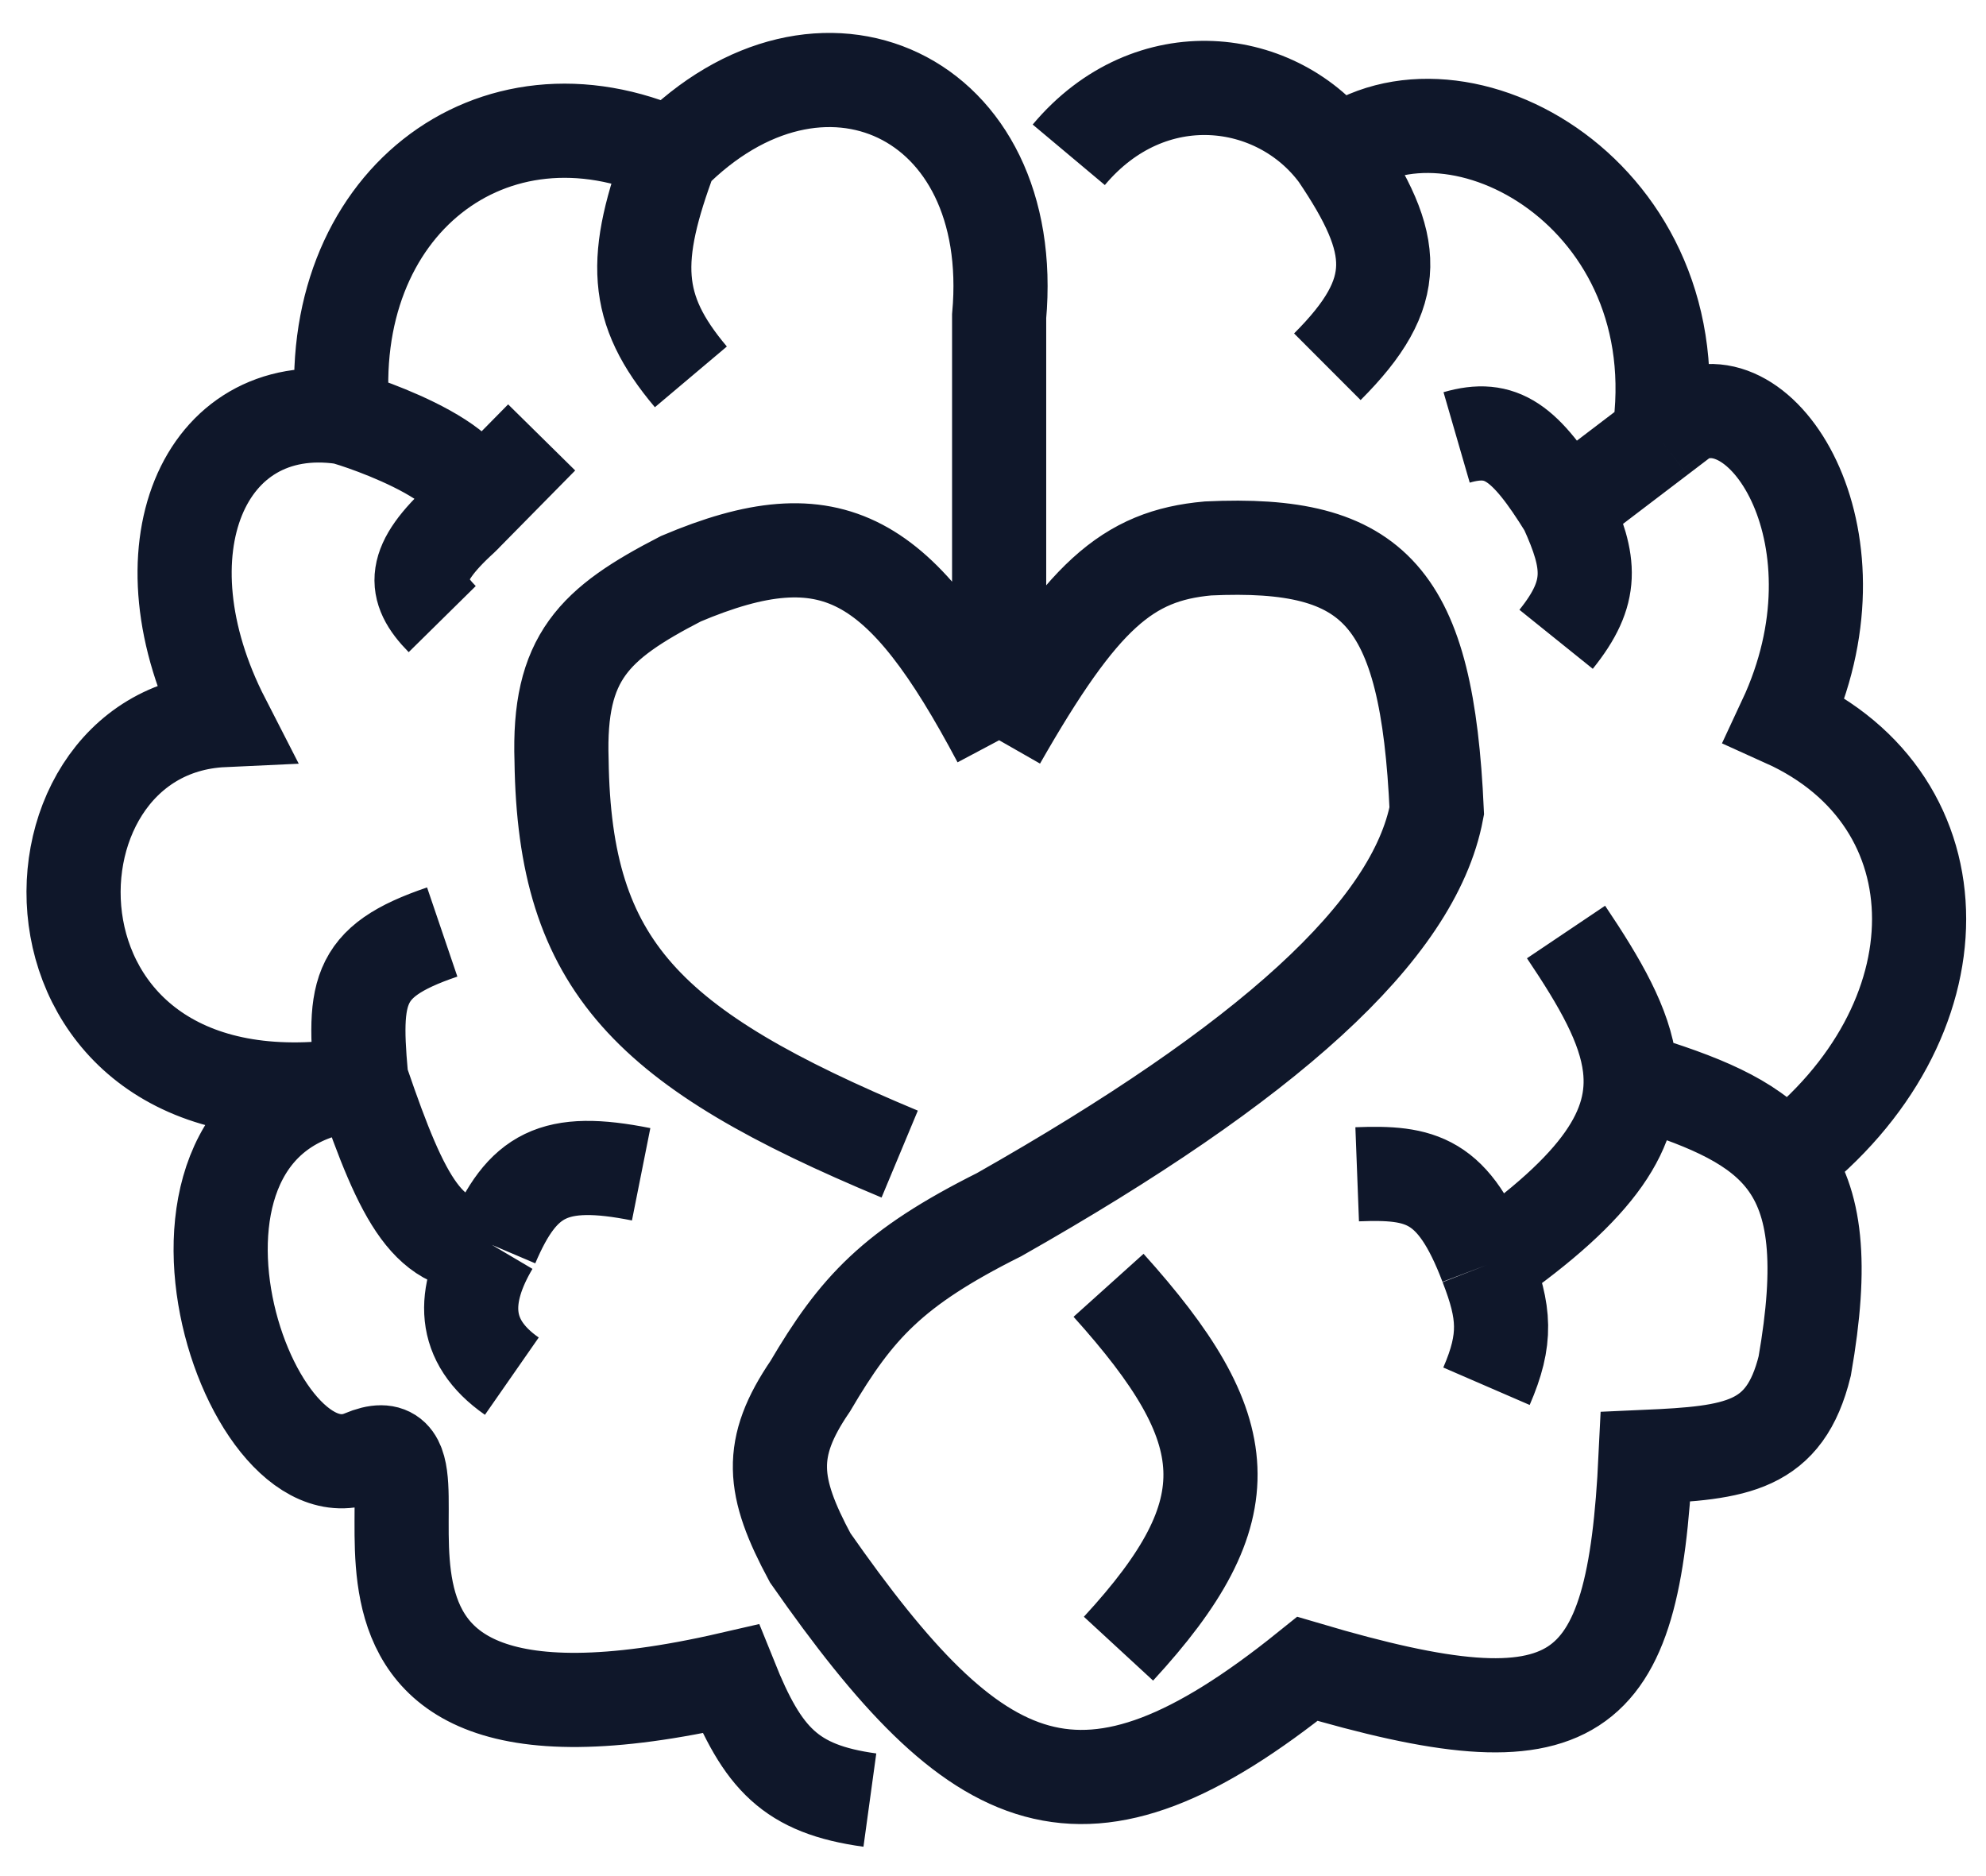 <svg width="54" height="51" viewBox="0 0 54 51" fill="none" xmlns="http://www.w3.org/2000/svg">
<path d="M9.185 29.548C9.39 29.505 9.606 29.474 9.835 29.454C9.843 29.454 9.852 29.453 9.861 29.452C9.852 29.454 9.843 29.455 9.835 29.456C9.613 29.494 9.397 29.524 9.185 29.548C0.129 30.571 0.267 19.842 6.075 19.574C3.716 14.978 5.534 10.793 9.32 11.342C9.728 11.428 13.732 12.762 12.66 13.99C12.632 14.022 12.6 14.054 12.565 14.086L12.66 13.99C13.732 12.762 9.728 11.428 9.32 11.342C5.534 10.793 3.716 14.978 6.075 19.574C0.267 19.842 0.129 30.571 9.185 29.548Z" fill="#051885"/>
<path d="M23.652 48.934C21.49 48.637 20.737 47.806 19.866 45.641C6.471 48.725 13.106 38.233 9.861 39.605C6.616 40.977 3.101 30.001 9.861 29.452M9.861 29.452C10.962 32.667 11.664 34.002 13.376 33.842M9.861 29.452C0.126 31.099 0.126 19.848 6.075 19.574C3.716 14.978 5.534 10.793 9.32 11.342M13.376 33.842C14.2 31.904 15.069 31.451 17.433 31.922M13.376 33.842C12.565 35.214 12.531 36.445 13.917 37.41M9.861 29.727C9.591 26.983 9.605 26.158 12.024 25.336M9.32 11.342C9.739 11.43 13.944 12.833 12.565 14.086M9.32 11.342C8.779 5.58 13.376 2.013 18.244 4.208M12.565 14.086C11.186 15.339 11.213 16.007 12.024 16.83M12.565 14.086L14.728 11.891M18.244 4.208C17.185 7.035 17.219 8.388 18.785 10.245M18.244 4.208C22.3 0.092 27.708 2.561 27.167 8.598V20.123M27.167 20.123C24.504 15.107 22.645 13.984 18.514 15.732C16.143 16.955 15.176 17.873 15.269 20.672C15.346 26.261 17.599 28.508 24.463 31.373M27.167 20.123C29.413 16.19 30.655 15.106 32.846 14.909C37.394 14.696 38.802 16.194 39.066 22.044C38.447 25.316 34.438 28.897 27.167 33.019C24.273 34.467 23.288 35.547 22.03 37.684C20.881 39.369 20.983 40.402 22.03 42.349C26.57 48.848 29.421 50.296 35.55 45.367C42.896 47.539 44.42 46.361 44.744 39.605C47.224 39.495 48.528 39.339 49.071 37.135C49.562 34.331 49.375 32.672 48.53 31.557M30.412 44.818C33.905 41.03 33.672 38.864 30.142 34.94M40.418 34.391C43.51 32.235 44.516 30.662 44.314 28.989M40.418 34.391C39.526 32.042 38.633 31.856 36.902 31.922M40.418 34.391C40.918 35.677 40.975 36.398 40.418 37.684M42.581 25.336C43.518 26.73 44.18 27.881 44.314 28.989M44.314 28.989C44.413 29.277 44.496 29.397 44.744 29.452C46.514 30.007 47.781 30.569 48.53 31.557M48.53 31.557C53.398 27.806 53.398 21.769 48.53 19.574C50.809 14.698 47.989 10.245 45.826 11.342L45.105 11.891M42.581 13.812C43.26 15.298 43.343 16.096 42.311 17.379M42.581 13.812C41.469 12.013 40.82 11.539 39.606 11.891M42.581 13.812L45.105 11.891M45.105 11.891C46.096 5.305 39.606 1.738 36.361 4.208M36.361 4.208C38.007 6.645 38.136 7.927 36.091 9.97M36.361 4.208C34.739 2.013 31.275 1.566 29.06 4.208" stroke="#0F172A" stroke-width="2.56"/>
</svg>

